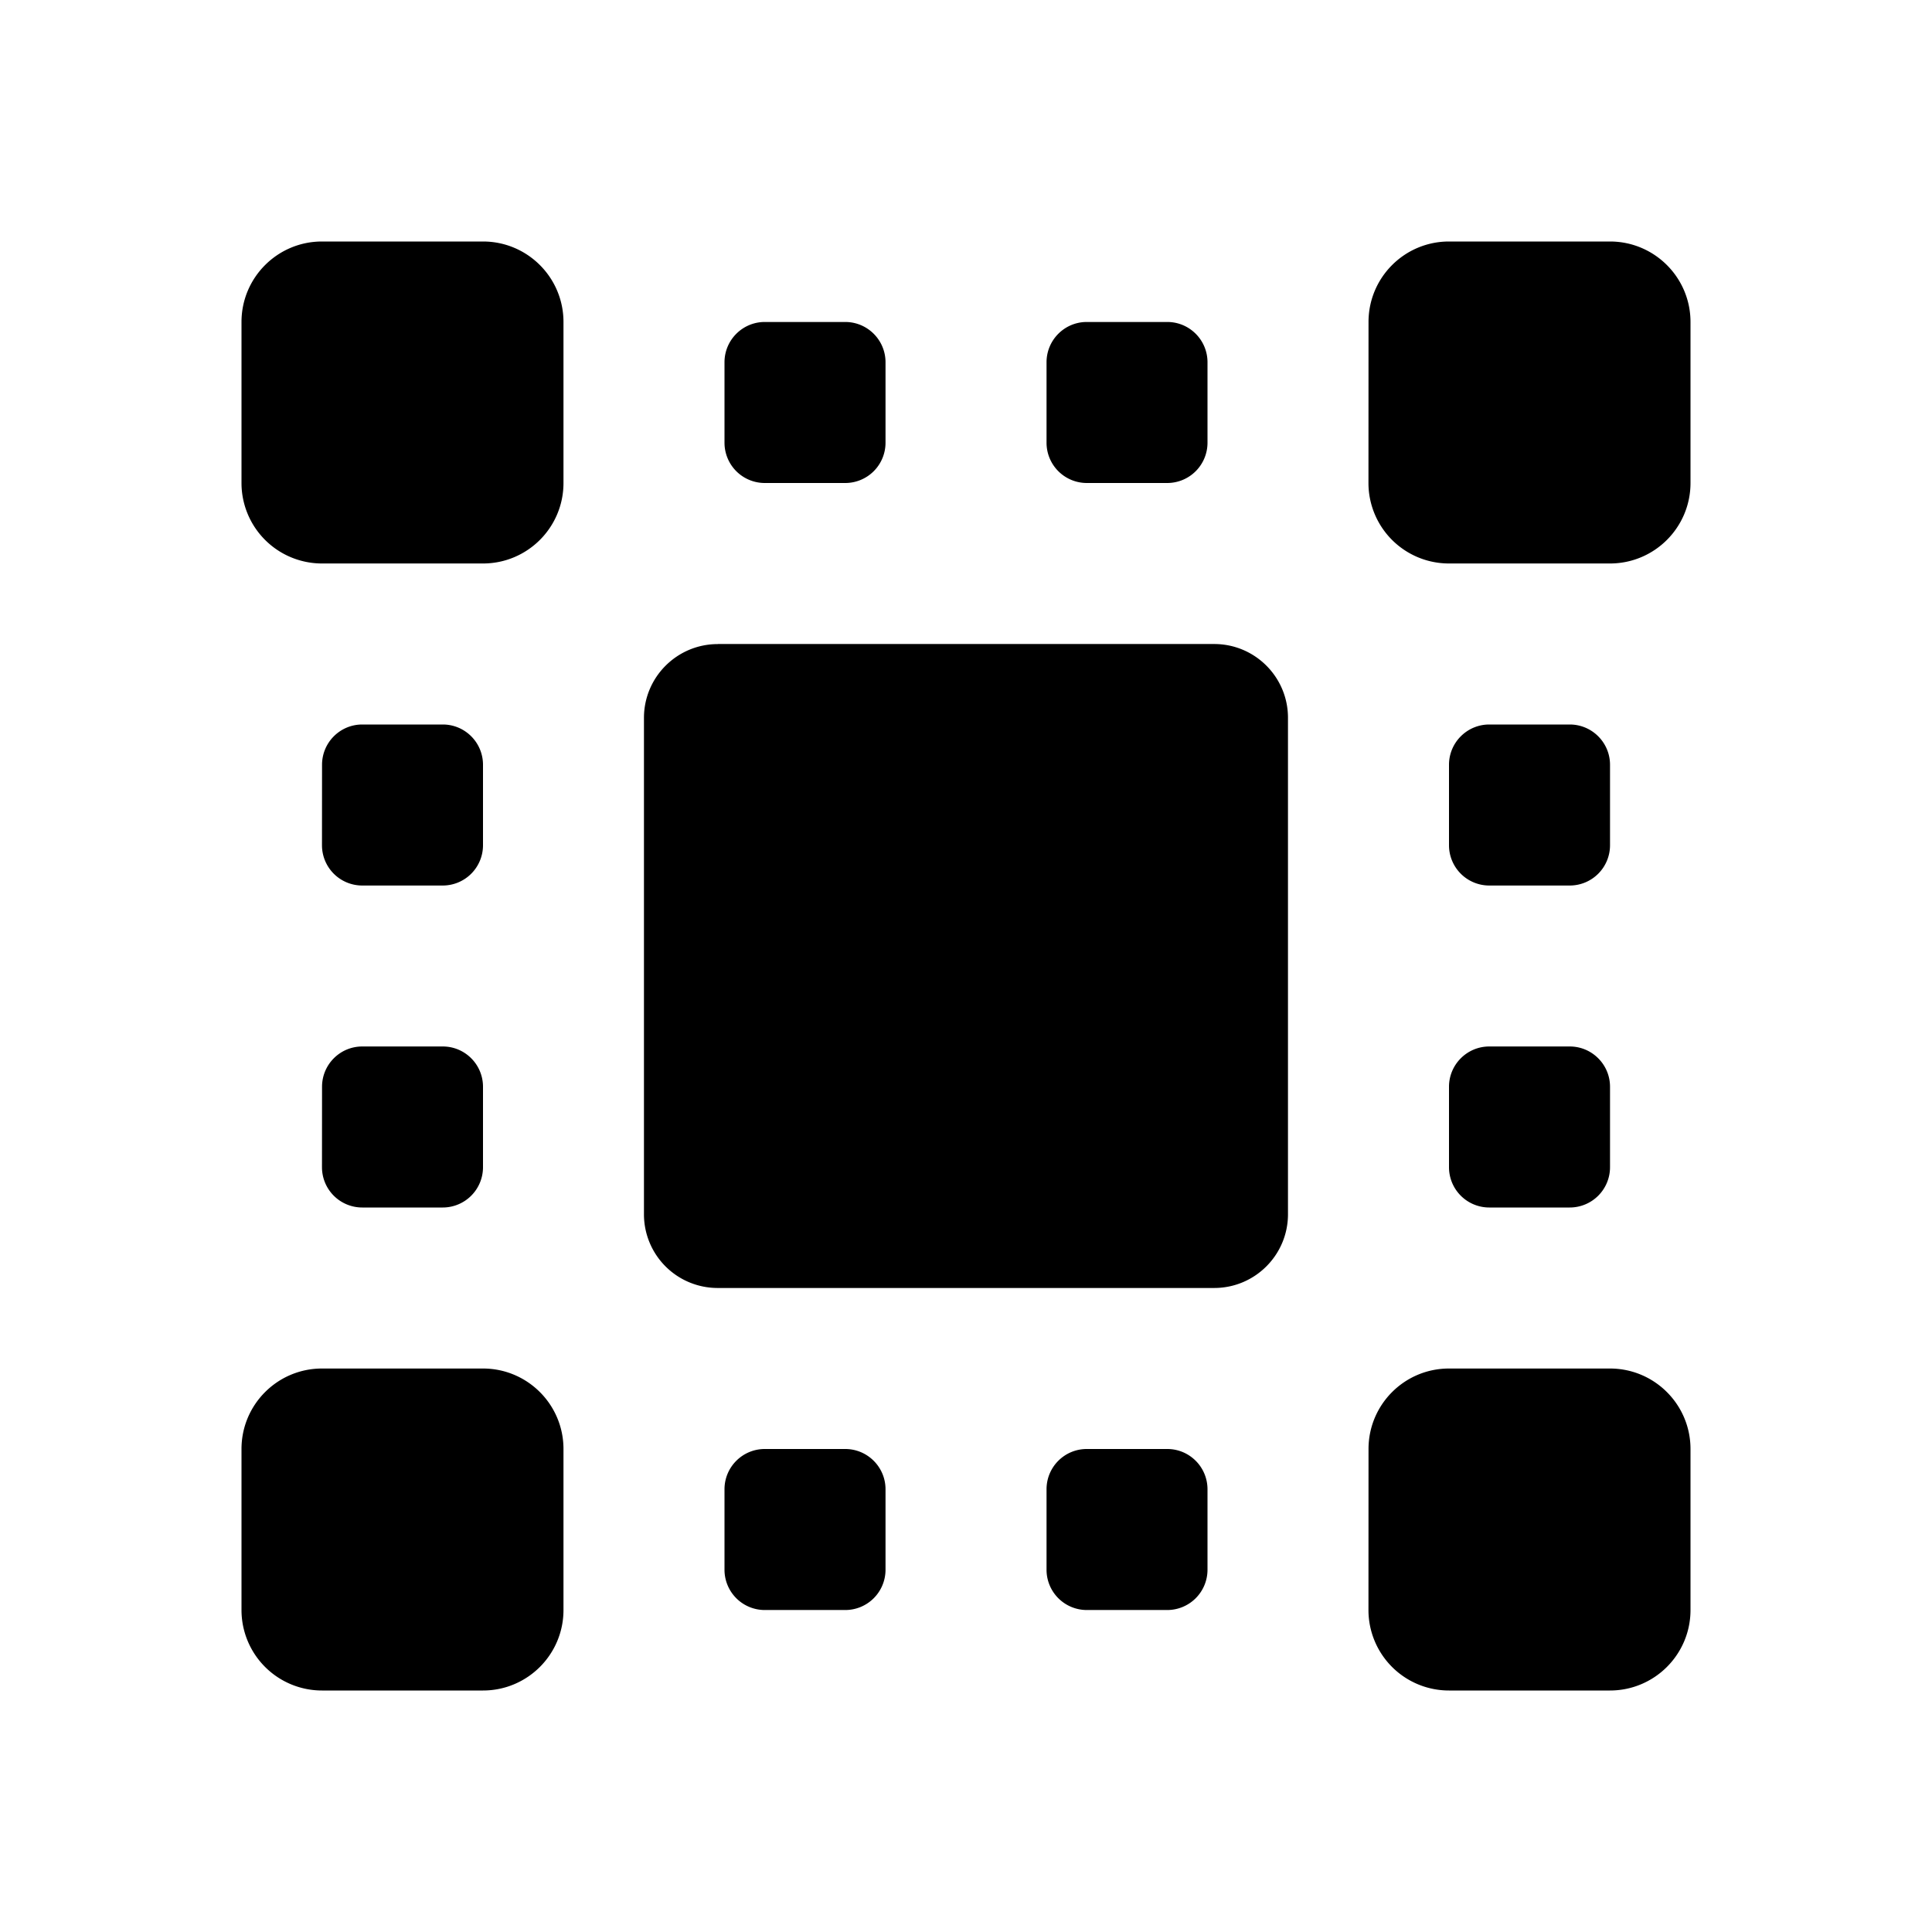 <svg xmlns="http://www.w3.org/2000/svg" width="32" height="32" fill="none" class="persona-icon" viewBox="0 0 32 32"><path fill="currentColor" d="M4 5.333C4 4.597 4.597 4 5.333 4H8c.736 0 1.333.597 1.333 1.333V8c0 .736-.597 1.333-1.333 1.333H5.333A1.333 1.333 0 0 1 4 8zM22.667 5.333C22.667 4.597 23.263 4 24 4h2.666C27.403 4 28 4.597 28 5.333V8c0 .736-.597 1.333-1.334 1.333H24A1.333 1.333 0 0 1 22.666 8zM11.889 10.667h8.222c.675 0 1.222.547 1.222 1.222v8.222c0 .675-.547 1.222-1.222 1.222h-8.222a1.22 1.22 0 0 1-1.223-1.222V11.89c0-.675.548-1.222 1.223-1.222M22.667 24c0-.736.596-1.333 1.333-1.333h2.666c.737 0 1.334.597 1.334 1.333v2.667c0 .736-.597 1.333-1.334 1.333H24a1.333 1.333 0 0 1-1.334-1.333zM4 24c0-.736.597-1.333 1.333-1.333H8c.736 0 1.333.597 1.333 1.333v2.667C9.333 27.403 8.736 28 8 28H5.333A1.333 1.333 0 0 1 4 26.667zM12 6c0-.368.299-.667.667-.667H14c.368 0 .667.299.667.667v1.333A.667.667 0 0 1 14 8h-1.333A.667.667 0 0 1 12 7.333zM12.667 24H14c.368 0 .667.299.667.667V26a.667.667 0 0 1-.667.667h-1.333A.667.667 0 0 1 12 26v-1.333c0-.369.299-.667.667-.667M5.334 12.667c0-.368.298-.667.666-.667h1.334c.368 0 .666.299.666.667V14a.667.667 0 0 1-.667.667H6A.667.667 0 0 1 5.333 14zM24.667 12H26c.368 0 .667.299.667.667V14a.667.667 0 0 1-.667.667h-1.333A.667.667 0 0 1 24 14v-1.333c0-.368.299-.667.667-.667M5.334 18c0-.368.298-.667.666-.667h1.334c.368 0 .666.299.666.667v1.333a.667.667 0 0 1-.667.667H6a.667.667 0 0 1-.667-.667zM18 5.333h1.334c.368 0 .666.299.666.667v1.333a.667.667 0 0 1-.666.667H18a.667.667 0 0 1-.666-.667V6c0-.368.298-.667.666-.667M24 18c0-.368.299-.667.667-.667H26c.368 0 .667.299.667.667v1.333A.667.667 0 0 1 26 20h-1.333a.667.667 0 0 1-.667-.667zM18 24h1.334c.368 0 .666.299.666.667V26a.667.667 0 0 1-.666.667H18a.667.667 0 0 1-.666-.667v-1.333c0-.369.298-.667.666-.667"/></svg>